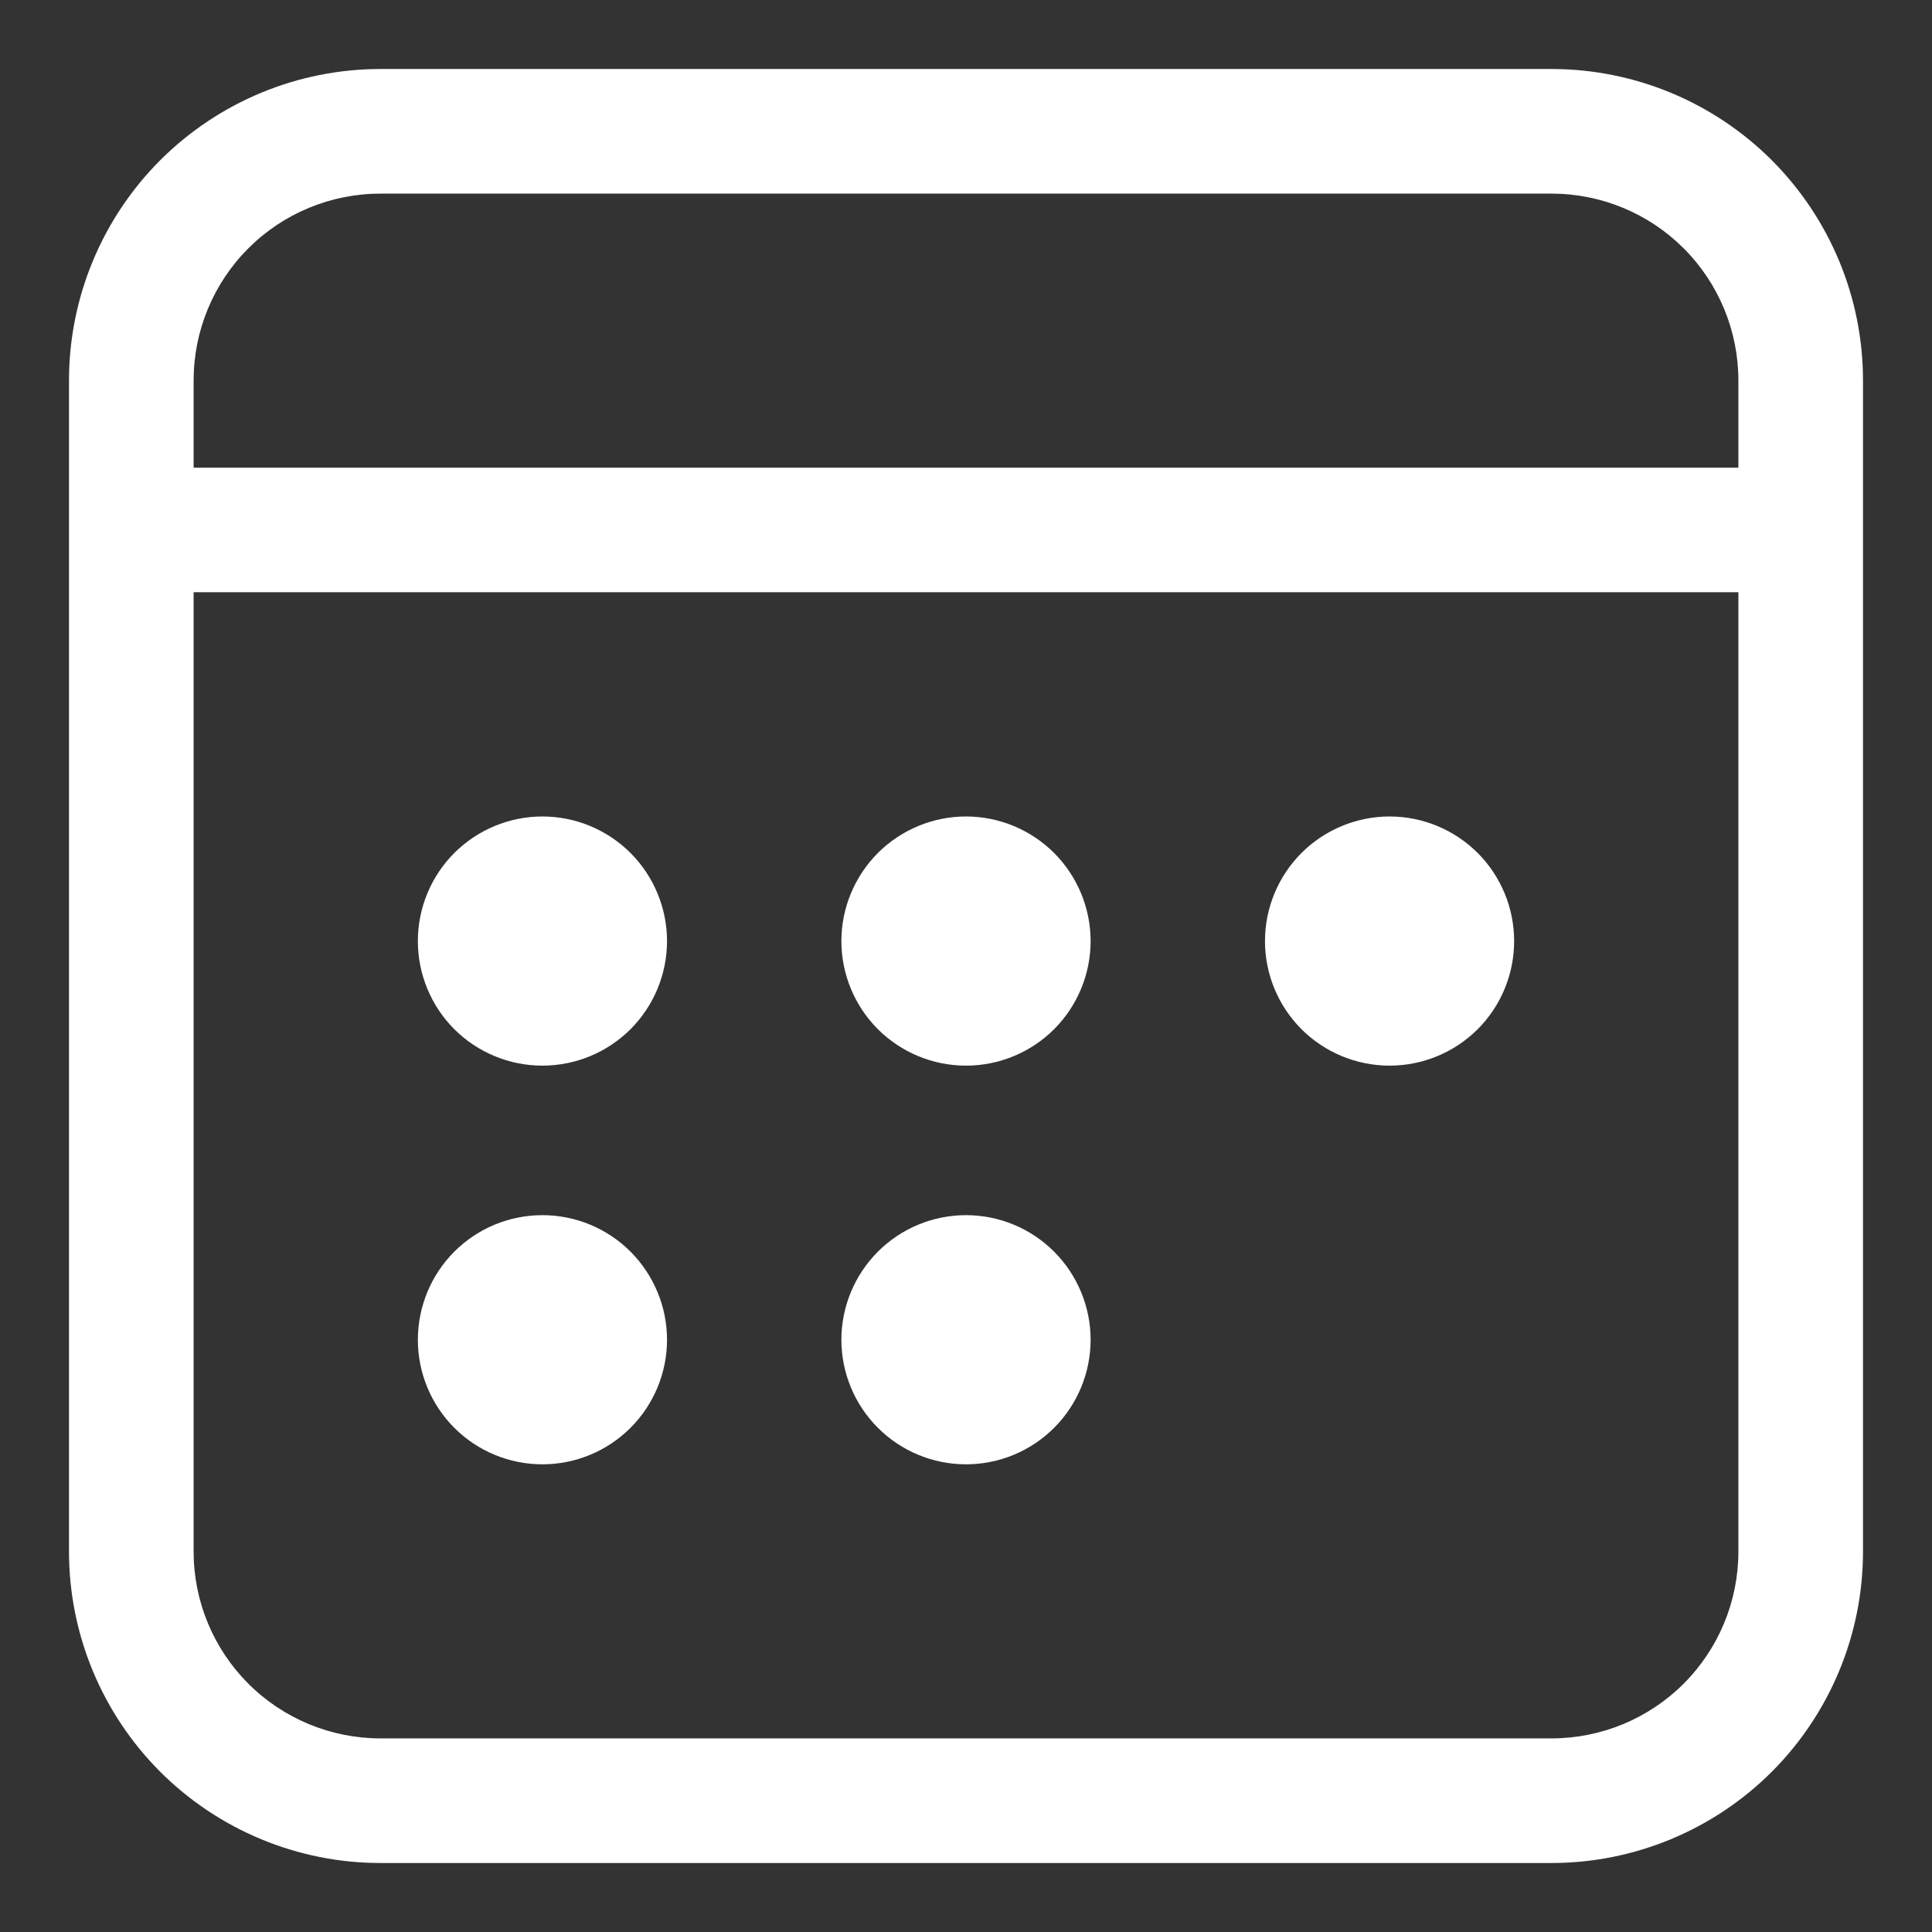 <svg width="28" height="28" viewBox="0 0 28 28" fill="none" xmlns="http://www.w3.org/2000/svg">
<rect x="0" y="0" width="28" height="28" fill="#333333" stroke="none"/>
<path d="M7.861 15.444C8.34 15.444 8.799 15.254 9.138 14.916C9.476 14.577 9.667 14.118 9.667 13.639C9.667 13.16 9.476 12.701 9.138 12.362C8.799 12.024 8.34 11.833 7.861 11.833C7.382 11.833 6.923 12.024 6.584 12.362C6.246 12.701 6.056 13.16 6.056 13.639C6.056 14.118 6.246 14.577 6.584 14.916C6.923 15.254 7.382 15.444 7.861 15.444ZM15.806 13.639C15.806 14.118 15.615 14.577 15.277 14.916C14.938 15.254 14.479 15.444 14 15.444C13.521 15.444 13.062 15.254 12.723 14.916C12.385 14.577 12.194 14.118 12.194 13.639C12.194 13.16 12.385 12.701 12.723 12.362C13.062 12.024 13.521 11.833 14 11.833C14.479 11.833 14.938 12.024 15.277 12.362C15.615 12.701 15.806 13.16 15.806 13.639ZM20.139 15.444C20.618 15.444 21.077 15.254 21.416 14.916C21.754 14.577 21.944 14.118 21.944 13.639C21.944 13.16 21.754 12.701 21.416 12.362C21.077 12.024 20.618 11.833 20.139 11.833C19.66 11.833 19.201 12.024 18.862 12.362C18.524 12.701 18.333 13.16 18.333 13.639C18.333 14.118 18.524 14.577 18.862 14.916C19.201 15.254 19.66 15.444 20.139 15.444ZM9.667 19.417C9.667 19.895 9.476 20.355 9.138 20.693C8.799 21.032 8.34 21.222 7.861 21.222C7.382 21.222 6.923 21.032 6.584 20.693C6.246 20.355 6.056 19.895 6.056 19.417C6.056 18.938 6.246 18.479 6.584 18.14C6.923 17.801 7.382 17.611 7.861 17.611C8.34 17.611 8.799 17.801 9.138 18.14C9.476 18.479 9.667 18.938 9.667 19.417ZM14 21.222C14.479 21.222 14.938 21.032 15.277 20.693C15.615 20.355 15.806 19.895 15.806 19.417C15.806 18.938 15.615 18.479 15.277 18.14C14.938 17.801 14.479 17.611 14 17.611C13.521 17.611 13.062 17.801 12.723 18.14C12.385 18.479 12.194 18.938 12.194 19.417C12.194 19.895 12.385 20.355 12.723 20.693C13.062 21.032 13.521 21.222 14 21.222ZM1 5.514C1 4.317 1.476 3.169 2.322 2.322C3.169 1.476 4.317 1 5.514 1H22.486C23.683 1 24.831 1.476 25.678 2.322C26.524 3.169 27 4.317 27 5.514V22.486C27 23.683 26.524 24.831 25.678 25.678C24.831 26.524 23.683 27 22.486 27H5.514C4.317 27 3.169 26.524 2.322 25.678C1.476 24.831 1 23.683 1 22.486V5.514ZM5.514 2.806C4.796 2.806 4.107 3.091 3.599 3.599C3.091 4.107 2.806 4.796 2.806 5.514V6.778H25.194V5.514C25.194 4.796 24.909 4.107 24.401 3.599C23.893 3.091 23.204 2.806 22.486 2.806H5.514ZM2.806 22.486C2.806 23.204 3.091 23.893 3.599 24.401C4.107 24.909 4.796 25.194 5.514 25.194H22.486C23.204 25.194 23.893 24.909 24.401 24.401C24.909 23.893 25.194 23.204 25.194 22.486V8.583H2.806V22.486Z" fill="white"/>
</svg>
